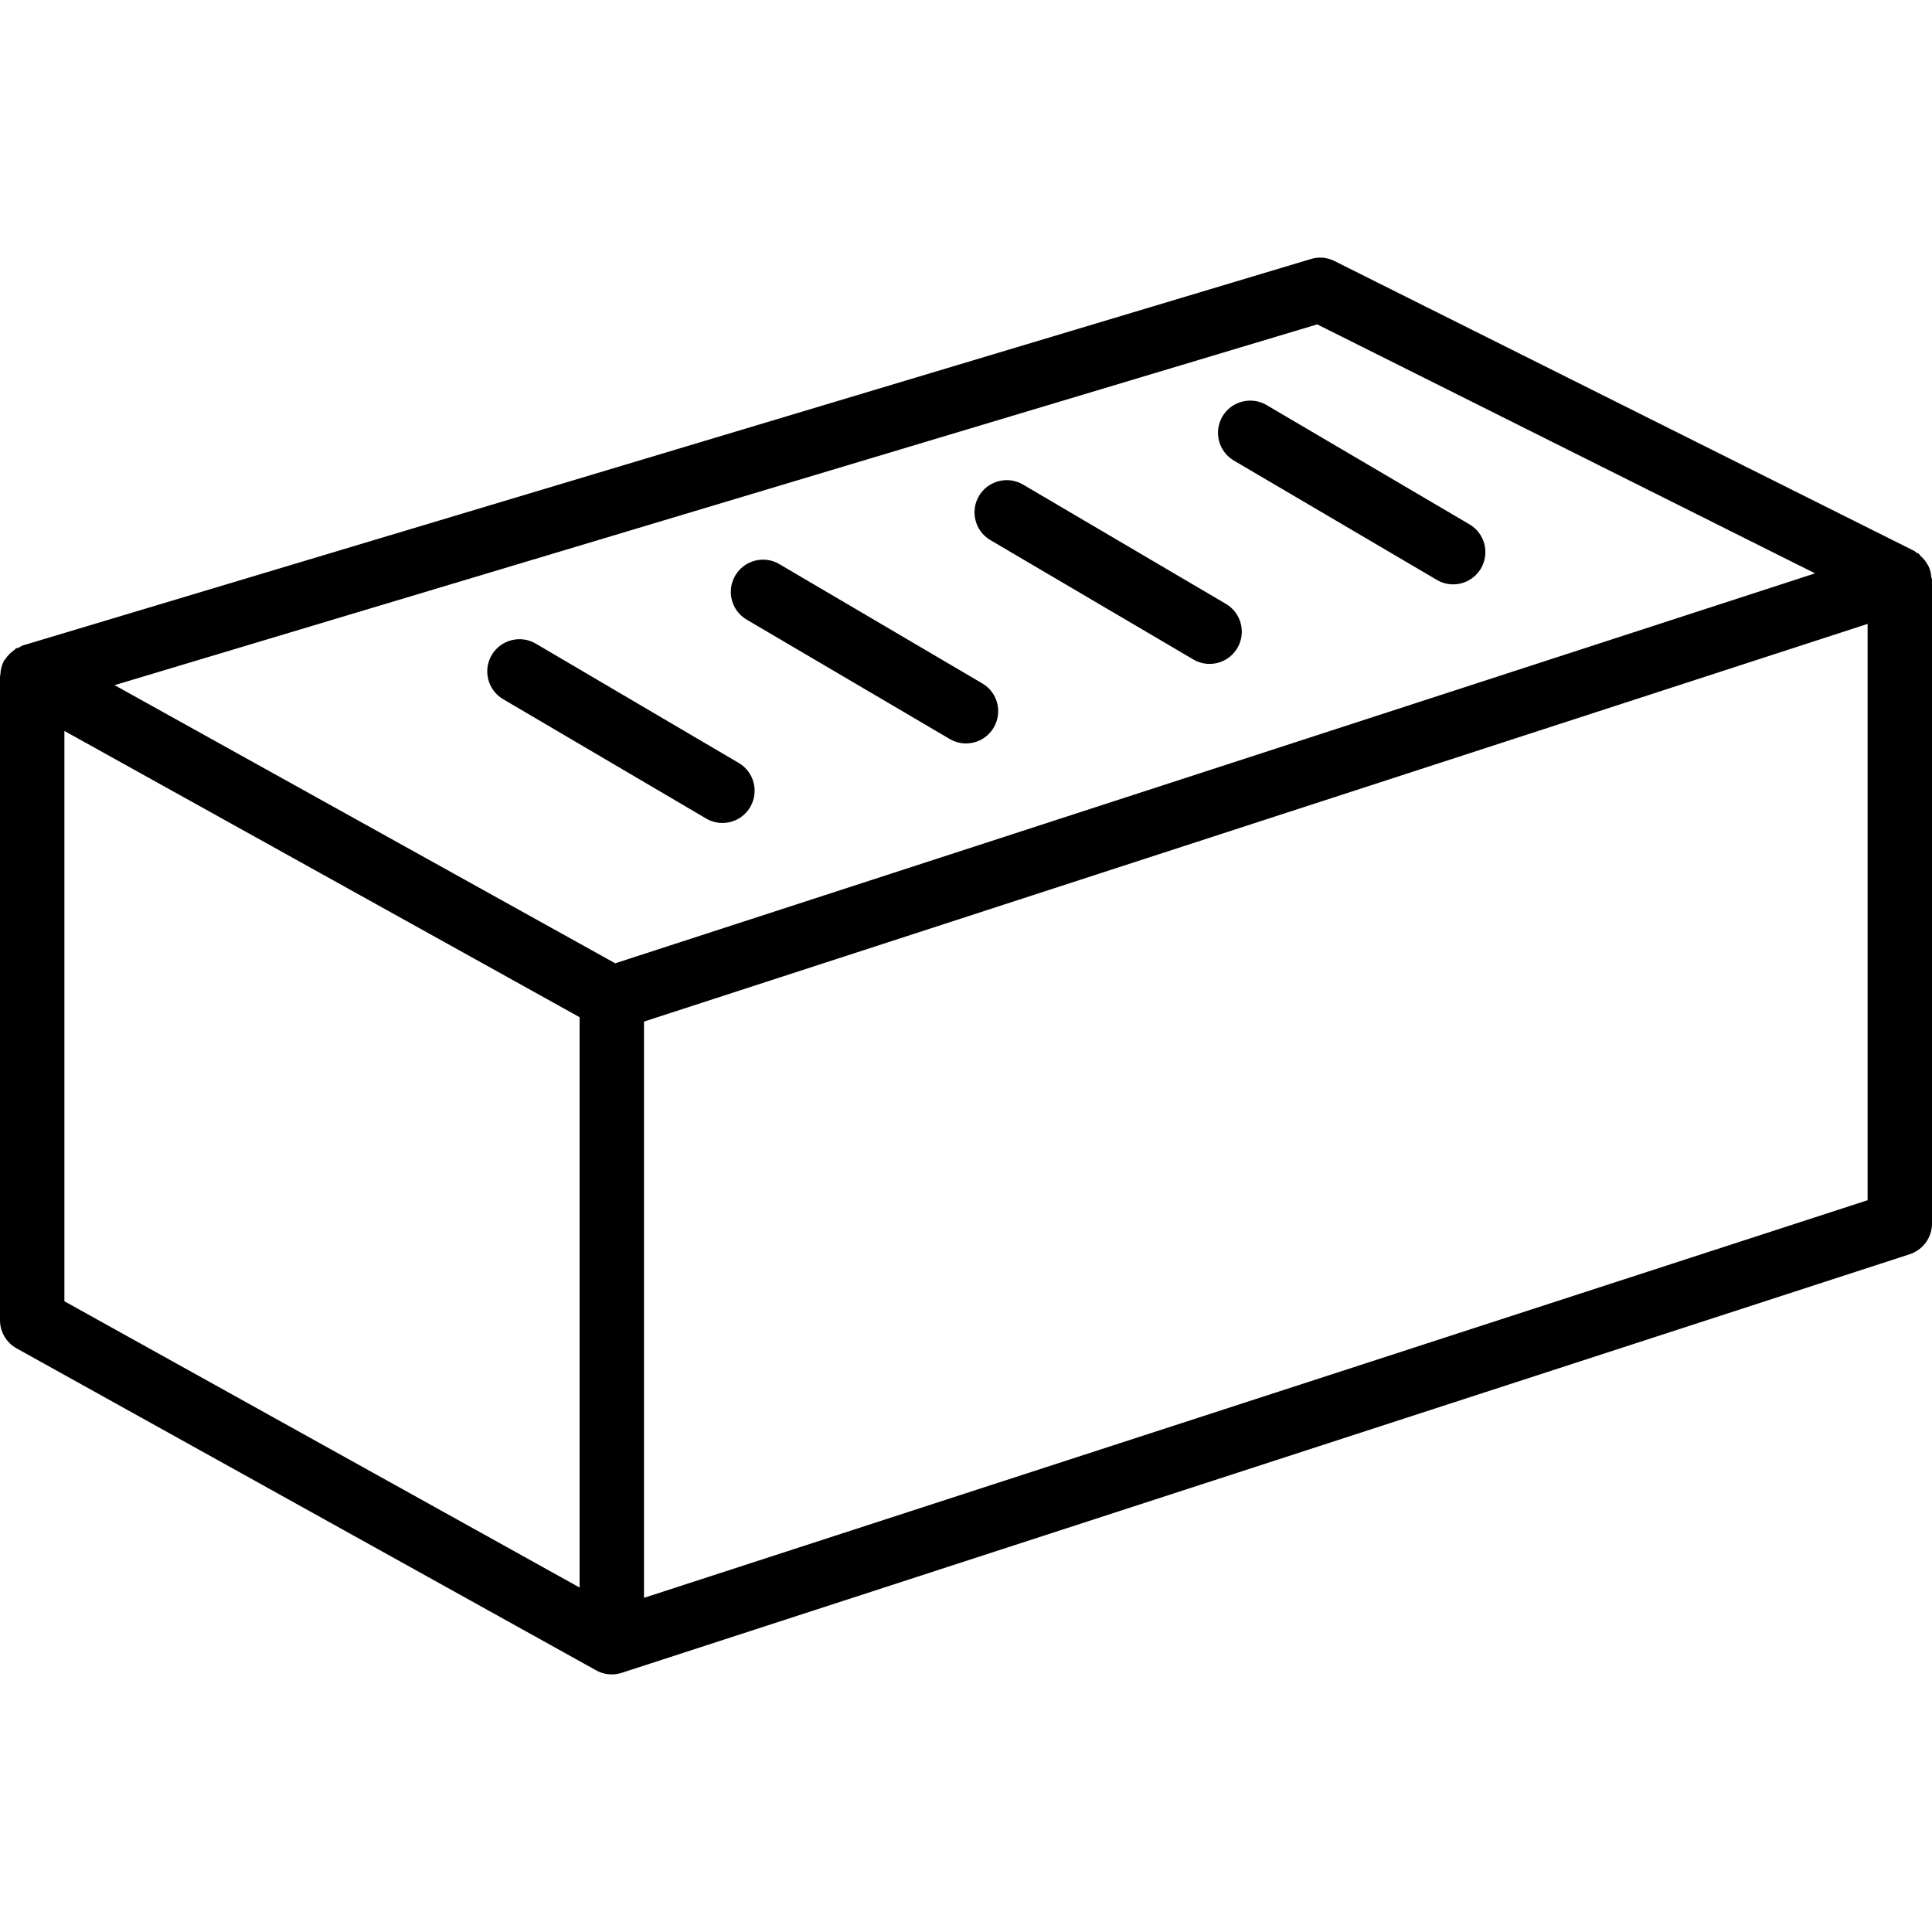 <?xml version="1.0" encoding="iso-8859-1"?>
<!-- Generator: Adobe Illustrator 19.2.1, SVG Export Plug-In . SVG Version: 6.00 Build 0)  -->
<svg version="1.1" id="Layer_1" xmlns="http://www.w3.org/2000/svg" xmlns:xlink="http://www.w3.org/1999/xlink" x="0px" y="0px"
	 viewBox="0 0 30 30" style="enable-background:new 0 0 30 30;" xml:space="preserve">
<g>
	<g>
		<path d="M15.253,10.612l-3.152-1.853c-0.235-0.139-0.543-0.061-0.684,0.178c-0.14,0.239-0.06,0.545,0.178,0.685l3.152,1.853
			c0.079,0.047,0.166,0.069,0.253,0.069c0.171,0,0.338-0.088,0.431-0.247C15.571,11.058,15.492,10.752,15.253,10.612z
			 M11.471,11.847L8.319,9.994c-0.236-0.139-0.544-0.06-0.684,0.178c-0.14,0.239-0.06,0.545,0.178,0.685l3.152,1.853
			c0.079,0.047,0.166,0.069,0.253,0.069c0.171,0,0.338-0.088,0.431-0.247C11.789,12.293,11.709,11.987,11.471,11.847z M29.989,8.958
			c-0.005-0.053-0.015-0.104-0.037-0.153c-0.01-0.023-0.023-0.043-0.037-0.065c-0.025-0.04-0.055-0.075-0.092-0.107
			c-0.012-0.01-0.017-0.026-0.03-0.036c-0.009-0.007-0.022-0.007-0.031-0.013c-0.014-0.009-0.023-0.023-0.039-0.03l-9-4.5
			c-0.114-0.058-0.245-0.07-0.367-0.032l-20,6c-0.025,0.008-0.044,0.025-0.067,0.036c-0.014,0.006-0.029,0.004-0.043,0.012
			c-0.01,0.006-0.014,0.017-0.023,0.023c-0.057,0.039-0.105,0.087-0.142,0.144c-0.005,0.008-0.013,0.013-0.017,0.021
			c-0.038,0.068-0.056,0.144-0.059,0.223C0.006,10.487,0,10.493,0,10.5v10c0,0.182,0.099,0.349,0.257,0.437l9,5
			C9.333,25.979,9.417,26,9.5,26c0.051,0,0.104-0.008,0.153-0.024l20-6.5C29.859,19.409,30,19.217,30,19V9
			C30,8.985,29.991,8.973,29.989,8.958z M9,24.651l-8-4.445V11.35l8,4.445V24.651z M9.553,14.958l-7.774-4.319l18.675-5.602
			l7.73,3.866L9.553,14.958z M29,18.637l-19,6.174v-8.948l19-6.175V18.637z M19.036,9.377l-3.151-1.853
			c-0.235-0.138-0.544-0.061-0.684,0.178c-0.14,0.239-0.06,0.545,0.178,0.685l3.151,1.853c0.079,0.047,0.166,0.069,0.253,0.069
			c0.171,0,0.338-0.089,0.431-0.247C19.354,9.823,19.273,9.517,19.036,9.377z M22.818,8.142l-3.152-1.853
			c-0.235-0.138-0.544-0.061-0.684,0.178c-0.14,0.239-0.06,0.545,0.178,0.685l3.152,1.853c0.079,0.047,0.166,0.069,0.253,0.069
			c0.171,0,0.338-0.089,0.431-0.247C23.136,8.588,23.057,8.282,22.818,8.142z"/>
	</g>
</g>
</svg>
